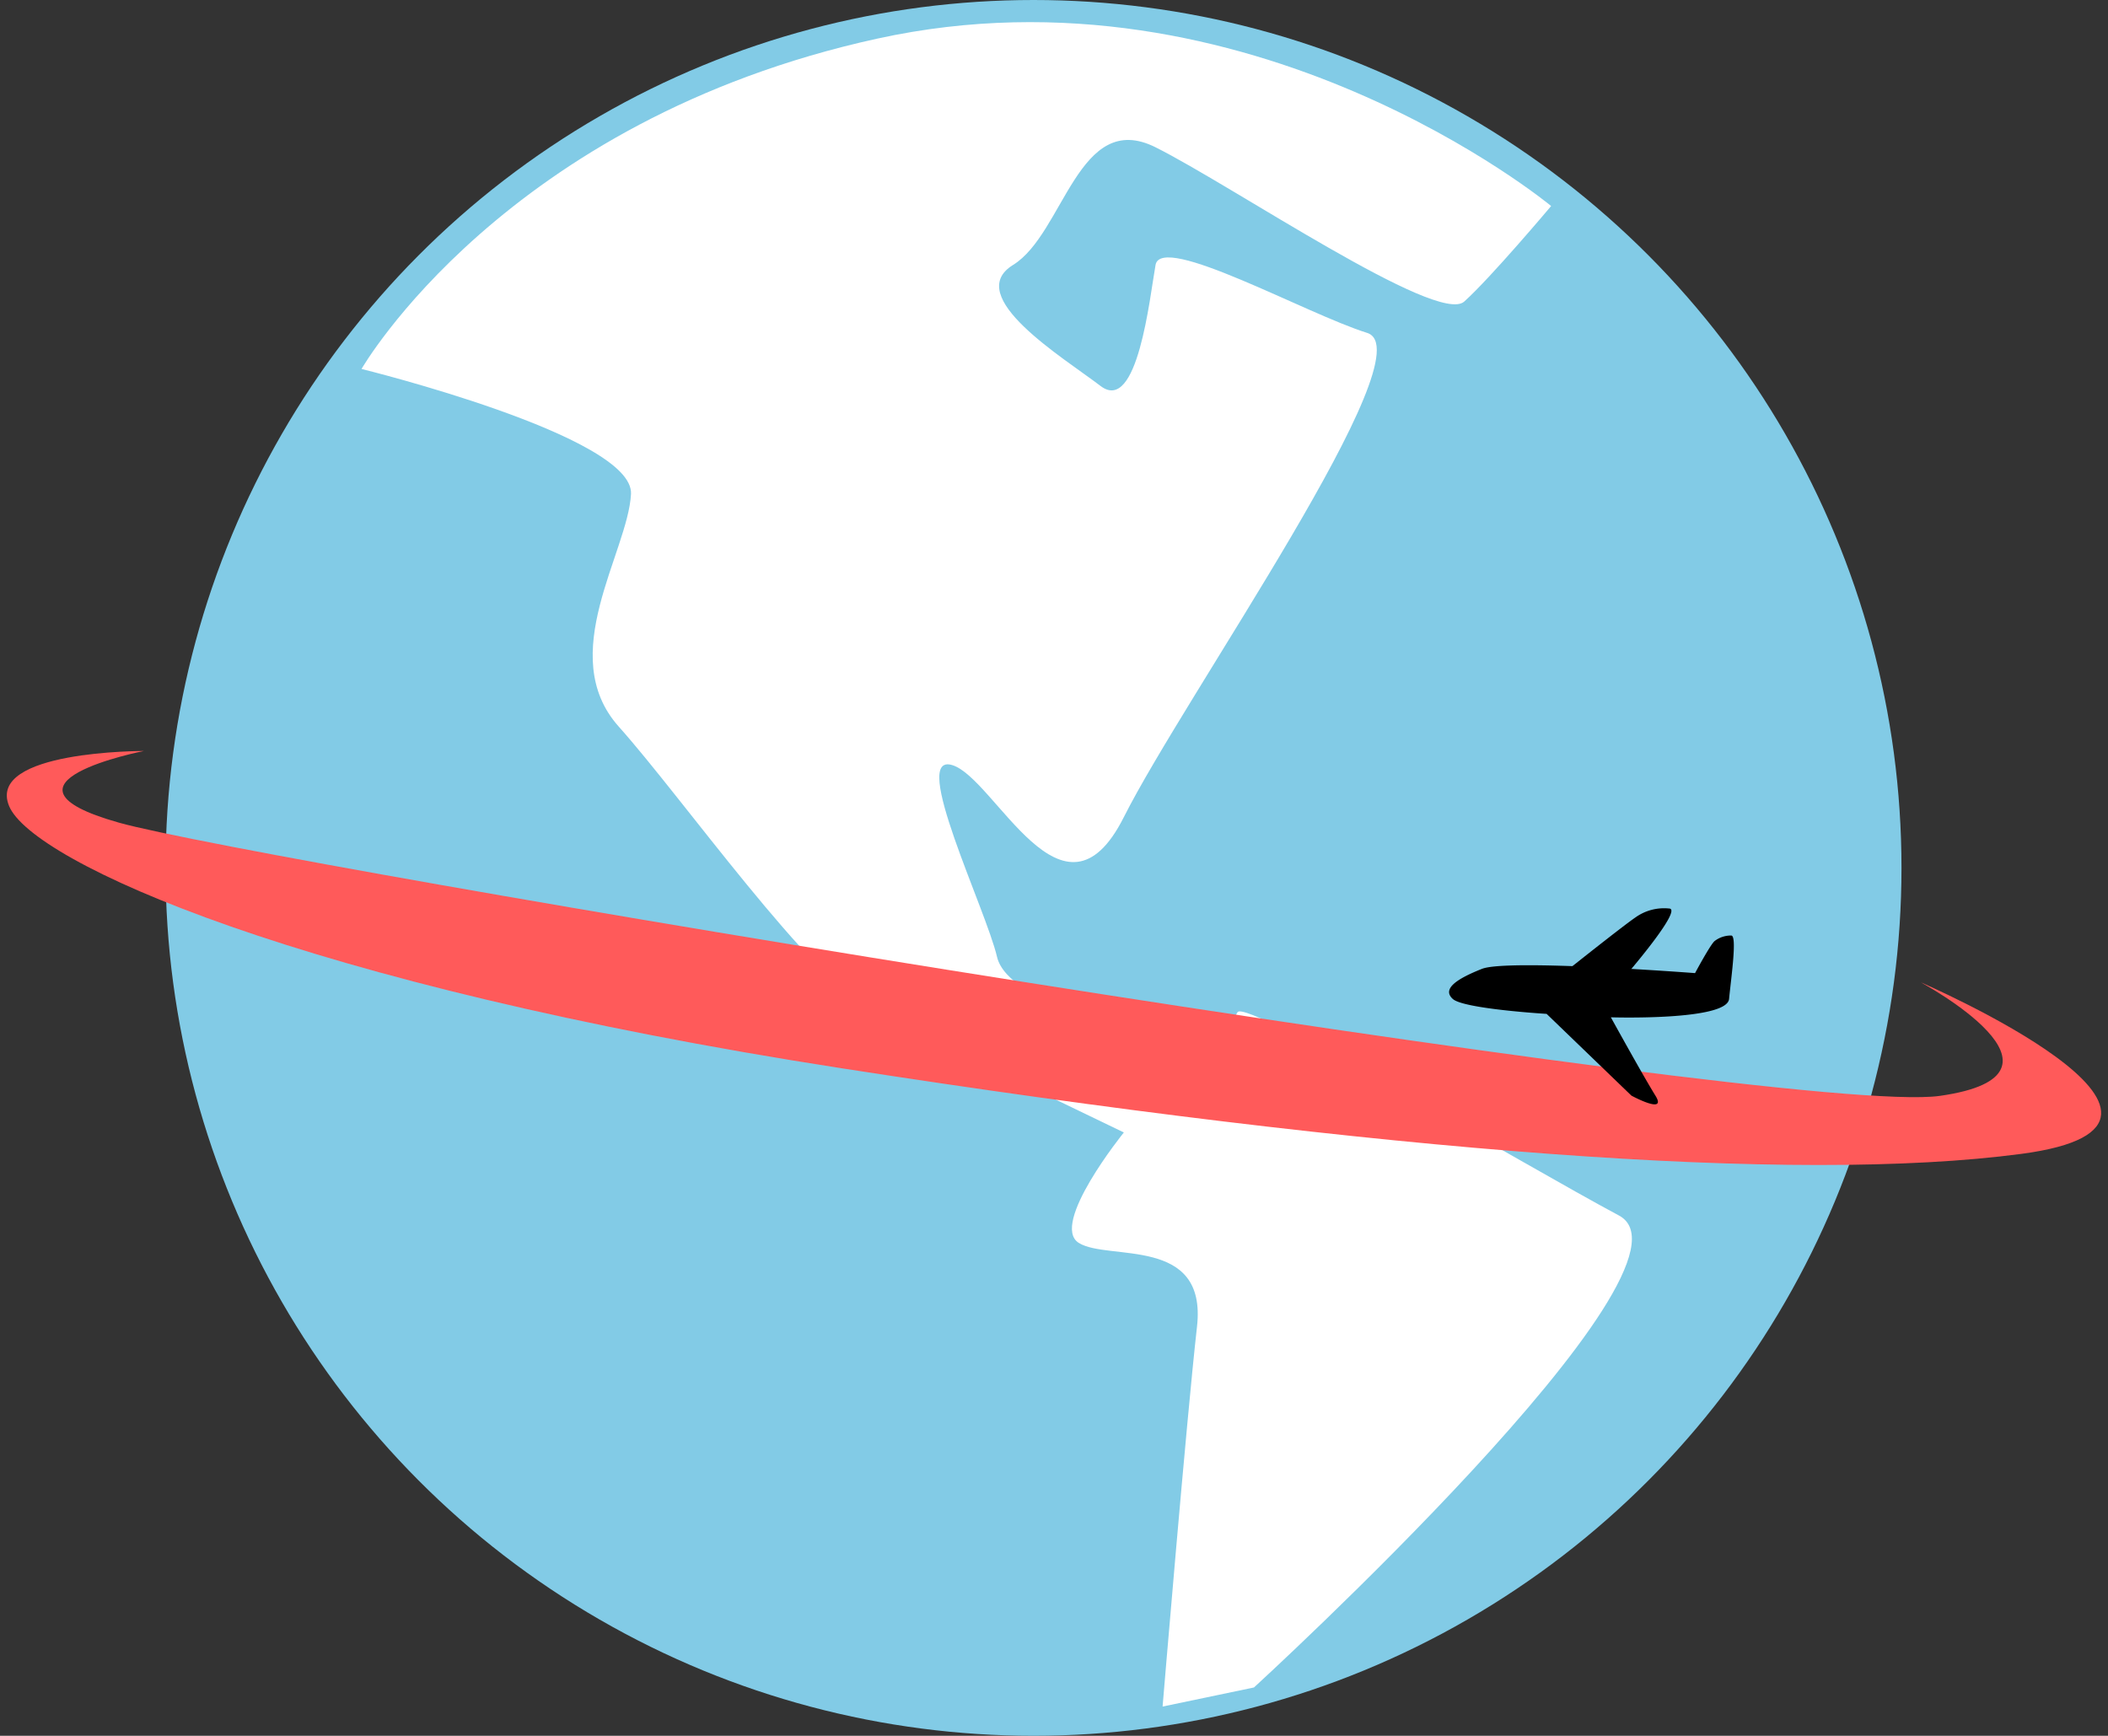 <svg xmlns="http://www.w3.org/2000/svg" width="327.868" height="270" viewBox="0 0 327.868 270">
  <rect x="0" y="0" width="327.868" height="270" fill="#333333" stroke="none"/>
  <g id="Group_19" data-name="Group 19" transform="translate(-14.563 -399.7)">
    <circle id="Ellipse_46" data-name="Ellipse 46" cx="135" cy="135" r="135" transform="translate(40.311 399.7)" fill="#82cbe6"/>
    <path id="Path_126" data-name="Path 126" d="M70.793,453s22.173-38.668,80.226-51.385,104.8,26.04,104.8,26.04S246.448,438.8,242.3,442.518s-36.007-18-48.009-24-14.252,13.426-22.158,18.3,7.842,14.426,13.611,18.833,7.642-13.812,8.547-18.833,23.447,7.615,32.906,10.571-28.377,56.488-37.836,75.317-20.021-6.066-26.694-8.089,5.228,22.38,6.971,29.84,23.324,12.217,31.1,16.29,4.741-5.785,6.321-7.713,44.478,23.73,59.3,31.64S209.6,658.092,209.6,658.092l-14.213,2.969s3.739-44.872,5.351-59.083-13.783-10.18-18.377-13.032,7-17.185,7-17.185l-38.821-18.722c-9.705-4.681-29.8-33.3-39.733-44.4s1.427-27.139,1.9-36.185S70.793,453,70.793,453Z" transform="translate(0 4.091)" fill="#fff"/>
    <path id="Path_127" data-name="Path 127" d="M300.047,595.359s21.217,21.439-2.34,17.747S58.287,501.873,39.278,489.649s6.982-9.515,6.982-9.515-23.452-7.268-22.547,2.065,35.15,39.73,112,76.908,136.463,60.506,171.479,66.332S300.047,595.359,300.047,595.359Z" transform="translate(-147.678 70.887) rotate(-17)" fill="#ff5a5a"/>
    <path id="Path_128" data-name="Path 128" d="M149.519,572.918c-1.709-1.553.584-3.111,4.546-4.681s33.139.664,33.139.664,2.36-4.414,3.039-4.988a4.163,4.163,0,0,1,2.586-.86c.943-.018,0,6.434-.335,9.865s-18.386,2.856-18.386,2.856,5.026,9.116,6.927,12.179-3.734,0-3.734,0l-13.186-12.714S151.228,574.471,149.519,572.918Z" transform="translate(91 -17.834)"/>
    <path id="Path_129" data-name="Path 129" d="M197.7,564.693s8.343-6.645,10.234-7.922a7.644,7.644,0,0,1,5.226-1.387c2.184.009-6.153,9.738-6.153,9.738" transform="translate(61 -14.367)"/>
  </g>
</svg>
